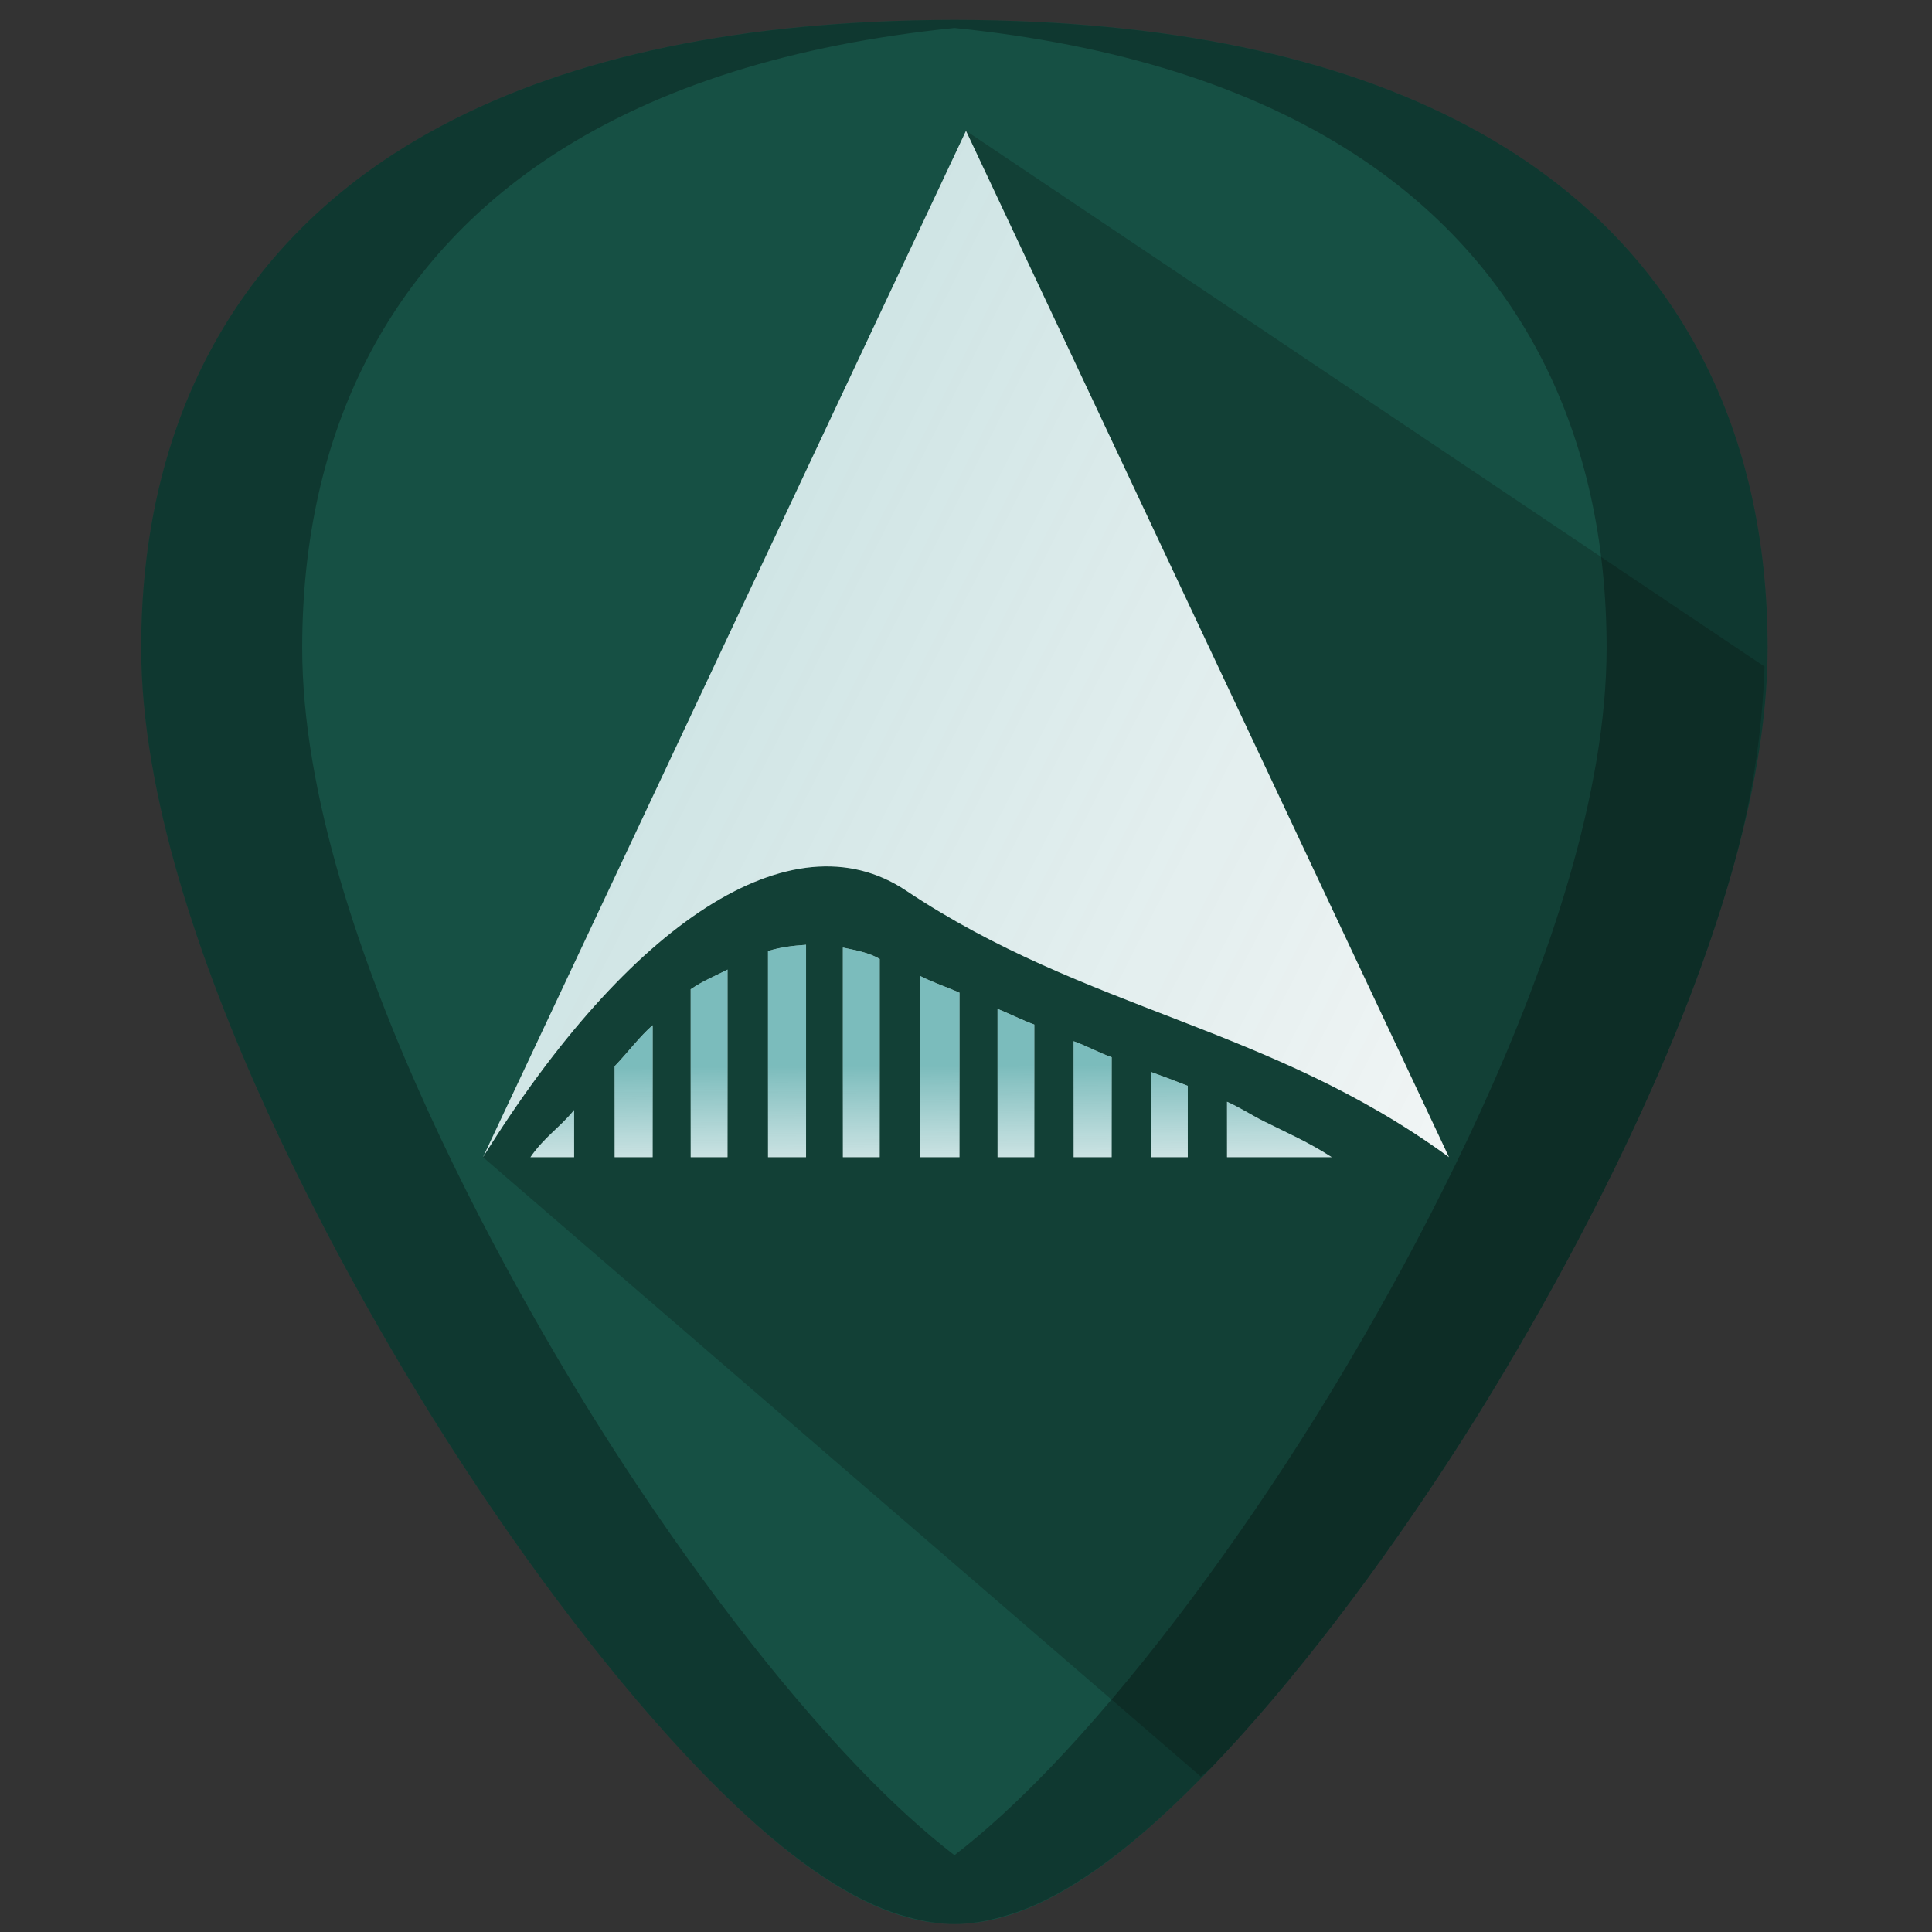 <?xml version="1.0" encoding="UTF-8" standalone="no"?>
<!-- Generator: Adobe Illustrator 19.0.0, SVG Export Plug-In . SVG Version: 6.00 Build 0)  -->

<svg
   xmlns:dc="http://purl.org/dc/elements/1.1/"
   xmlns:cc="http://creativecommons.org/ns#"
   xmlns:rdf="http://www.w3.org/1999/02/22-rdf-syntax-ns#"
   xmlns:svg="http://www.w3.org/2000/svg"
   xmlns="http://www.w3.org/2000/svg"
   xmlns:xlink="http://www.w3.org/1999/xlink"
   xmlns:sodipodi="http://sodipodi.sourceforge.net/DTD/sodipodi-0.dtd"
   xmlns:inkscape="http://www.inkscape.org/namespaces/inkscape"
   version="1.1"
   id="Capa_1"
   x="0px"
   y="0px"
   viewBox="0 0 48 48"
   xml:space="preserve"
   sodipodi:docname="ardour.svg"
   width="48"
   height="48"
   inkscape:version="0.92.3 (2405546, 2018-03-11)"><rect x="0" y="0" width="48" height="48" fill="#333333" stroke="none"/><defs
   id="defs39"><linearGradient
     id="linearGradient914"
     inkscape:collect="always"><stop
       id="stop910"
       offset="0"
       style="stop-color:#008080;stop-opacity:0.506" /><stop
       id="stop912"
       offset="1"
       style="stop-color:#008080;stop-opacity:0;" /></linearGradient><linearGradient
     inkscape:collect="always"
     id="linearGradient893"><stop
       style="stop-color:#17280b;stop-opacity:1;"
       offset="0"
       id="stop889" /><stop
       style="stop-color:#17280b;stop-opacity:0;"
       offset="1"
       id="stop891" /></linearGradient><linearGradient
     inkscape:collect="always"
     xlink:href="#linearGradient893"
     id="linearGradient895"
     x1="16.545"
     y1="25.793"
     x2="43.916"
     y2="25.793"
     gradientUnits="userSpaceOnUse" /><linearGradient
     inkscape:collect="always"
     xlink:href="#linearGradient914"
     id="linearGradient901"
     x1="23.167"
     y1="26.23"
     x2="23.185"
     y2="30.158"
     gradientUnits="userSpaceOnUse"
     gradientTransform="matrix(0.952,0,0,0.907,0.628,2.684)" /><linearGradient
     inkscape:collect="always"
     xlink:href="#linearGradient914"
     id="linearGradient903"
     x1="4.755"
     y1="10.204"
     x2="41.615"
     y2="29.042"
     gradientUnits="userSpaceOnUse" /></defs><sodipodi:namedview
   pagecolor="#ffffff"
   bordercolor="#666666"
   borderopacity="1"
   objecttolerance="10"
   gridtolerance="10"
   guidetolerance="10"
   inkscape:pageopacity="0"
   inkscape:pageshadow="2"
   inkscape:window-width="1366"
   inkscape:window-height="719"
   id="namedview37"
   showgrid="false"
   showguides="false"
   inkscape:guide-bbox="true"
   inkscape:zoom="10.541667"
   inkscape:cx="24"
   inkscape:cy="24"
   inkscape:window-x="0"
   inkscape:window-y="25"
   inkscape:window-maximized="1"
   inkscape:current-layer="Capa_1"
   inkscape:snap-global="true"
   inkscape:object-paths="true" />


<g
   id="g6"
   transform="translate(0,-464)">
</g>
<g
   id="g8"
   transform="translate(0,-464)">
</g>
<g
   id="g10"
   transform="translate(0,-464)">
</g>
<g
   id="g12"
   transform="translate(0,-464)">
</g>
<g
   id="g14"
   transform="translate(0,-464)">
</g>
<g
   id="g16"
   transform="translate(0,-464)">
</g>
<g
   id="g18"
   transform="translate(0,-464)">
</g>
<g
   id="g20"
   transform="translate(0,-464)">
</g>
<g
   id="g22"
   transform="translate(0,-464)">
</g>
<g
   id="g24"
   transform="translate(0,-464)">
</g>
<g
   id="g26"
   transform="translate(0,-464)">
</g>
<g
   id="g28"
   transform="translate(0,-464)">
</g>
<g
   id="g30"
   transform="translate(0,-464)">
</g>
<g
   id="g32"
   transform="translate(0,-464)">
</g>
<g
   id="g34"
   transform="translate(0,-464)">
</g>
<path
   style="fill:#165044;fill-opacity:1;stroke-width:0.092"
   d="m 23.713,0.494 c -5.833,0 -10.522,1.12 -13.936,3.332 C 5.676,6.484 3.508,10.728 3.508,16.098 c 0,7.227 5.806,16.885 7.586,19.674 2.032,3.183 4.25,6.08 6.246,8.156 2.542,2.644 4.568,3.875 6.373,3.875 1.805,0 3.829,-1.231 6.371,-3.875 1.996,-2.076 4.214,-4.973 6.246,-8.156 C 38.11,32.983 43.916,23.324 43.916,16.098 43.916,10.728 41.75,6.484 37.648,3.826 34.235,1.615 29.546,0.494 23.713,0.494 Z"
   id="path24-3-6"
   inkscape:connector-curvature="0" /><path
   style="fill:#000000;fill-opacity:1;stroke:none;stroke-width:1px;stroke-linecap:butt;stroke-linejoin:miter;stroke-opacity:1;opacity:0.2"
   d="m 29.834,44.139 c 0.09,-0.092 0.158,-0.116 0.25,-0.211 1.996,-2.076 4.214,-4.973 6.246,-8.156 0.89,-1.394 2.787,-4.505 4.461,-8.172 0.837,-1.833 1.617,-3.806 2.189,-5.771 0.526,-1.807 0.806,-3.585 0.859,-5.268 L 24,3.25 15.758,22.732 12,28.75 Z"
   id="path857"
   inkscape:connector-curvature="0" /><path
   inkscape:connector-curvature="0"
   style="fill:#f9f9f9;stroke-width:0.072"
   d="m 20.026,23.473 c -0.309,0.022 -0.62,0.054 -0.945,0.156 V 28.75 h 0.945 z m 0.915,0.069 v 5.208 h 0.915 V 23.825 C 21.571,23.659 21.254,23.61 20.942,23.542 Z m -2.866,0.547 c -0.305,0.16 -0.605,0.274 -0.915,0.489 V 28.75 h 0.915 z m 4.788,0.159 V 28.75 h 0.975 v -4.087 c -0.325,-0.145 -0.65,-0.248 -0.975,-0.414 z m 1.921,0.816 V 28.75 h 0.913 v -3.295 c -0.305,-0.112 -0.609,-0.268 -0.913,-0.39 z m -8.569,0.407 c -0.317,0.274 -0.628,0.691 -0.945,1.02 V 28.75 h 0.945 z m 10.459,0.397 V 28.75 h 0.945 v -2.484 c -0.315,-0.109 -0.63,-0.287 -0.945,-0.397 z m 1.921,0.763 V 28.75 h 0.915 v -1.773 c -0.305,-0.12 -0.61,-0.235 -0.915,-0.345 z m 1.89,0.74 V 28.75 h 0.915 1.687 c -0.561,-0.366 -1.124,-0.611 -1.687,-0.892 -0.305,-0.153 -0.609,-0.351 -0.915,-0.485 z M 14.264,27.578 C 13.903,28.02 13.531,28.242 13.178,28.75 h 1.086 z"
   id="path927" /><path
   inkscape:connector-curvature="0"
   style="fill:#f9f9f9;stroke-width:0.092"
   d="m 24,3.25 12,25.5 C 31.528,25.484 27.001,25.125 22.508,22.125 19.665,20.227 15.612,22.945 12,28.75 Z"
   id="path2-6" /><path
   inkscape:connector-curvature="0"
   style="opacity:1;fill:url(#linearGradient901);fill-opacity:1;stroke-width:0.072"
   d="m 20.026,23.473 c -0.309,0.022 -0.62,0.054 -0.945,0.156 V 28.75 h 0.945 z m 0.915,0.069 v 5.208 h 0.915 V 23.825 C 21.571,23.659 21.254,23.61 20.942,23.542 Z m -2.866,0.547 c -0.305,0.16 -0.605,0.274 -0.915,0.489 V 28.75 h 0.915 z m 4.788,0.159 V 28.75 h 0.975 v -4.087 c -0.325,-0.145 -0.65,-0.248 -0.975,-0.414 z m 1.921,0.816 V 28.75 h 0.913 v -3.295 c -0.305,-0.112 -0.609,-0.268 -0.913,-0.39 z m -8.569,0.407 c -0.317,0.274 -0.628,0.691 -0.945,1.02 V 28.75 h 0.945 z m 10.459,0.397 V 28.75 h 0.945 v -2.484 c -0.315,-0.109 -0.63,-0.287 -0.945,-0.397 z m 1.921,0.763 V 28.75 h 0.915 v -1.773 c -0.305,-0.12 -0.61,-0.235 -0.915,-0.345 z m 1.89,0.74 V 28.75 h 0.915 1.687 c -0.561,-0.366 -1.124,-0.611 -1.687,-0.892 -0.305,-0.153 -0.609,-0.351 -0.915,-0.485 z M 14.264,27.578 C 13.903,28.02 13.531,28.242 13.178,28.75 h 1.086 z"
   id="path927-6" /><path
   inkscape:connector-curvature="0"
   style="opacity:0.5;fill:url(#linearGradient903);fill-opacity:1.0;stroke-width:0.092"
   d="m 24,3.25 12,25.5 C 31.528,25.484 27.001,25.125 22.508,22.125 19.665,20.227 15.612,22.945 12,28.75 Z"
   id="path2-6-7" /><path
   style="opacity:0.3;fill:#000000;fill-opacity:1;stroke-width:0.092"
   d="M 23.713 0.494 C 23.031 0.494 22.369 0.512 21.719 0.543 C 21.717 0.543 21.715 0.543 21.713 0.543 C 16.802 0.774 12.791 1.874 9.777 3.826 C 5.676 6.484 3.508 10.728 3.508 16.098 C 3.508 23.324 9.314 32.983 11.094 35.771 C 13.125 38.955 15.344 41.851 17.34 43.928 C 18.988 45.642 20.418 46.752 21.713 47.328 C 22.002 47.457 22.284 47.554 22.561 47.629 C 22.667 47.658 22.772 47.685 22.877 47.707 C 22.956 47.723 23.035 47.741 23.113 47.752 C 23.315 47.783 23.517 47.803 23.713 47.803 C 23.909 47.803 24.11 47.783 24.312 47.752 C 24.391 47.741 24.47 47.723 24.549 47.707 C 24.654 47.685 24.759 47.658 24.865 47.629 C 25.142 47.554 25.423 47.457 25.713 47.328 C 27.007 46.752 28.436 45.642 30.084 43.928 C 32.08 41.851 34.298 38.955 36.33 35.771 C 38.11 32.983 43.916 23.324 43.916 16.098 C 43.916 10.728 41.75 6.484 37.648 3.826 C 34.635 1.874 30.624 0.774 25.713 0.543 C 25.711 0.543 25.709 0.543 25.707 0.543 C 25.057 0.512 24.395 0.494 23.713 0.494 z M 23.713 0.695 C 27.72 1.103 31.056 2.146 33.648 3.826 C 37.75 6.484 39.916 10.728 39.916 16.098 C 39.916 23.324 34.11 32.983 32.33 35.771 C 30.298 38.955 28.08 41.851 26.084 43.928 C 25.239 44.807 24.454 45.521 23.713 46.092 C 22.971 45.521 22.185 44.807 21.34 43.928 C 19.344 41.851 17.125 38.955 15.094 35.771 C 13.314 32.983 7.508 23.324 7.508 16.098 C 7.508 10.728 9.676 6.484 13.777 3.826 C 16.37 2.146 19.706 1.103 23.713 0.695 z "
   id="path876" /></svg>